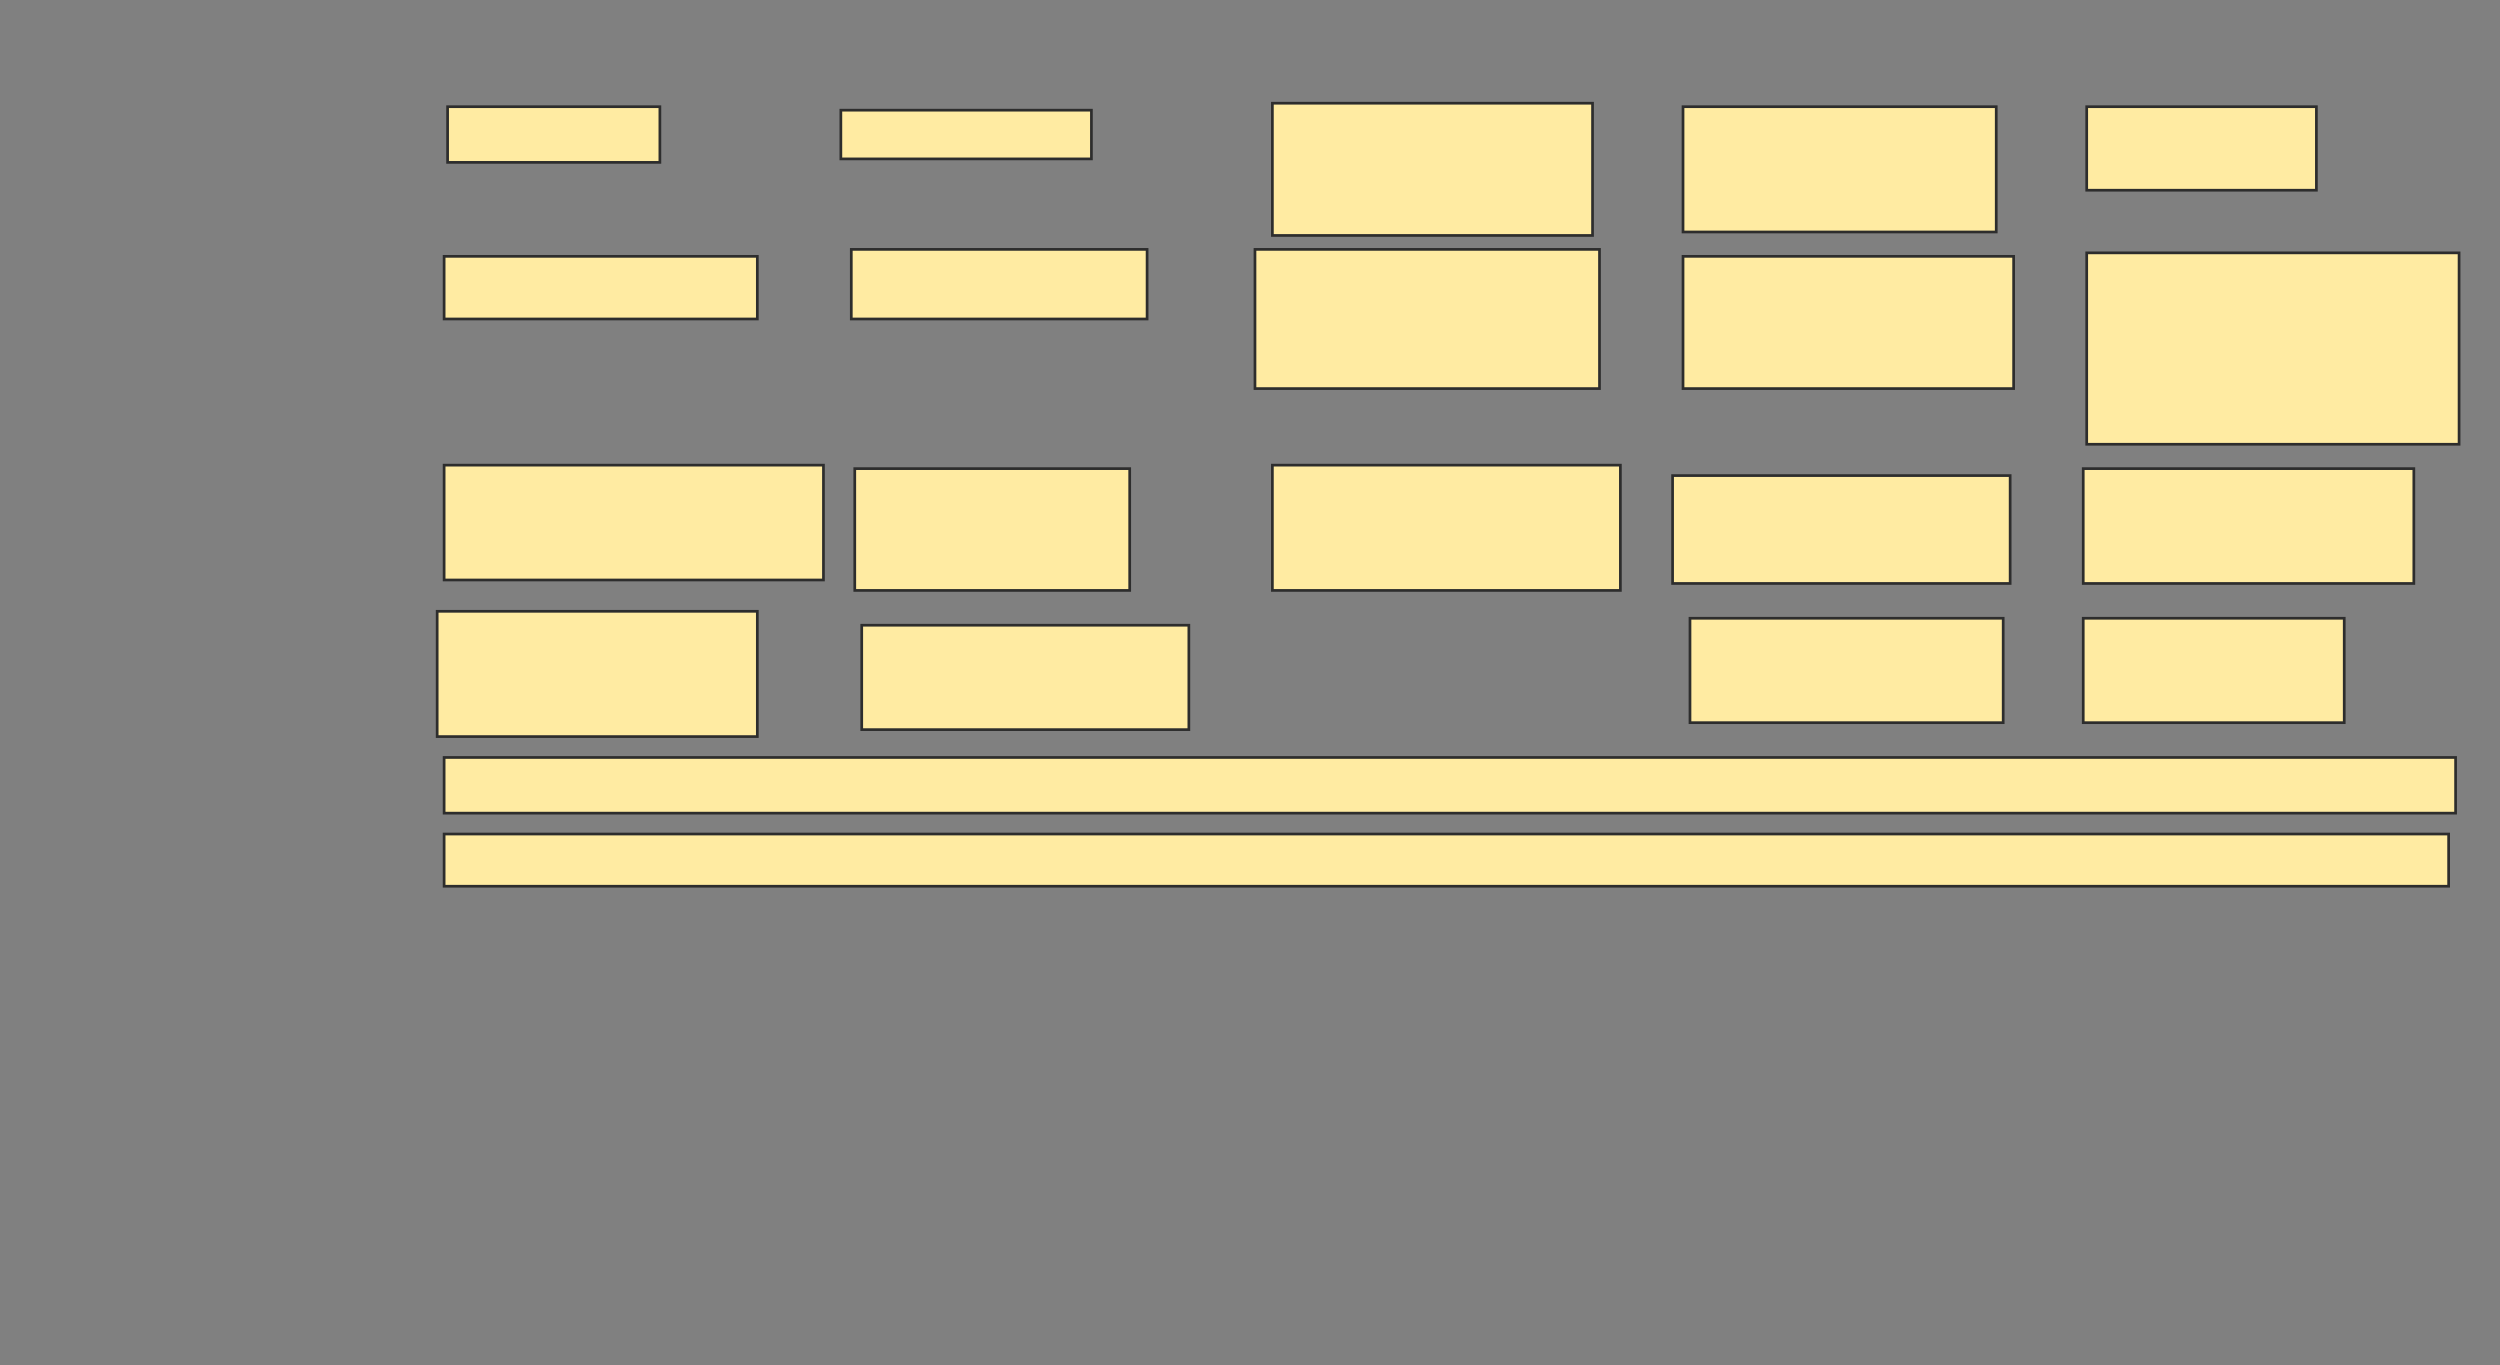 <svg height="503" width="921" xmlns="http://www.w3.org/2000/svg">
 <rect width="100%" height="100%" fill="#808080" stroke="none"/>
 <!-- Created with Image Occlusion Enhanced -->
 <g>
  <title>Labels</title>
 </g>
 <g>
  <title>Masks</title>
  <rect fill="#FFEBA2" height="20.513" id="90a8ce0bf1504c9d9d56b20dad99a4a2-ao-1" stroke="#2D2D2D" width="78.205" x="164.897" y="39.308"/>
  <rect fill="#FFEBA2" height="17.949" id="90a8ce0bf1504c9d9d56b20dad99a4a2-ao-2" stroke="#2D2D2D" width="92.308" x="309.769" y="40.59"/>
  <rect fill="#FFEBA2" height="48.718" id="90a8ce0bf1504c9d9d56b20dad99a4a2-ao-3" stroke="#2D2D2D" width="117.949" x="468.744" y="38.026"/>
  <rect fill="#FFEBA2" height="46.154" id="90a8ce0bf1504c9d9d56b20dad99a4a2-ao-4" stroke="#2D2D2D" width="115.385" x="620.026" y="39.308"/>
  <rect fill="#FFEBA2" height="30.769" id="90a8ce0bf1504c9d9d56b20dad99a4a2-ao-5" stroke="#2D2D2D" width="84.615" x="768.744" y="39.308"/>
  <rect fill="#FFEBA2" height="23.077" id="90a8ce0bf1504c9d9d56b20dad99a4a2-ao-6" stroke="#2D2D2D" width="115.385" x="163.615" y="94.436"/>
  <rect fill="#FFEBA2" height="25.641" id="90a8ce0bf1504c9d9d56b20dad99a4a2-ao-7" stroke="#2D2D2D" width="108.974" x="313.615" y="91.872"/>
  <rect fill="#FFEBA2" height="51.282" id="90a8ce0bf1504c9d9d56b20dad99a4a2-ao-8" stroke="#2D2D2D" width="126.923" x="462.333" y="91.872"/>
  <rect fill="#FFEBA2" height="48.718" id="90a8ce0bf1504c9d9d56b20dad99a4a2-ao-9" stroke="#2D2D2D" width="121.795" x="620.026" y="94.436"/>
  <rect fill="#FFEBA2" height="70.513" id="90a8ce0bf1504c9d9d56b20dad99a4a2-ao-10" stroke="#2D2D2D" width="137.179" x="768.744" y="93.154"/>
  <rect fill="#FFEBA2" height="42.308" id="90a8ce0bf1504c9d9d56b20dad99a4a2-ao-11" stroke="#2D2D2D" width="139.744" x="163.615" y="171.359"/>
  <rect fill="#FFEBA2" height="44.872" id="90a8ce0bf1504c9d9d56b20dad99a4a2-ao-12" stroke="#2D2D2D" width="101.282" x="314.897" y="172.641"/>
  <rect fill="#FFEBA2" height="46.154" id="90a8ce0bf1504c9d9d56b20dad99a4a2-ao-13" stroke="#2D2D2D" width="128.205" x="468.744" y="171.359"/>
  <rect fill="#FFEBA2" height="39.744" id="90a8ce0bf1504c9d9d56b20dad99a4a2-ao-14" stroke="#2D2D2D" width="124.359" x="616.179" y="175.205"/>
  <rect fill="#FFEBA2" height="42.308" id="90a8ce0bf1504c9d9d56b20dad99a4a2-ao-15" stroke="#2D2D2D" width="121.795" x="767.462" y="172.641"/>
  <rect fill="#FFEBA2" height="46.154" id="90a8ce0bf1504c9d9d56b20dad99a4a2-ao-16" stroke="#2D2D2D" width="117.949" x="161.051" y="225.205"/>
  <rect fill="#FFEBA2" height="38.462" id="90a8ce0bf1504c9d9d56b20dad99a4a2-ao-17" stroke="#2D2D2D" width="120.513" x="317.462" y="230.333"/>
  
  <rect fill="#FFEBA2" height="38.462" id="90a8ce0bf1504c9d9d56b20dad99a4a2-ao-19" stroke="#2D2D2D" width="115.385" x="622.59" y="227.769"/>
  <rect fill="#FFEBA2" height="38.462" id="90a8ce0bf1504c9d9d56b20dad99a4a2-ao-20" stroke="#2D2D2D" width="96.154" x="767.462" y="227.769"/>
  <rect fill="#FFEBA2" height="20.513" id="90a8ce0bf1504c9d9d56b20dad99a4a2-ao-21" stroke="#2D2D2D" width="741.026" x="163.615" y="279.051"/>
  <rect fill="#FFEBA2" height="19.231" id="90a8ce0bf1504c9d9d56b20dad99a4a2-ao-22" stroke="#2D2D2D" width="738.462" x="163.615" y="307.256"/>
 </g>
</svg>